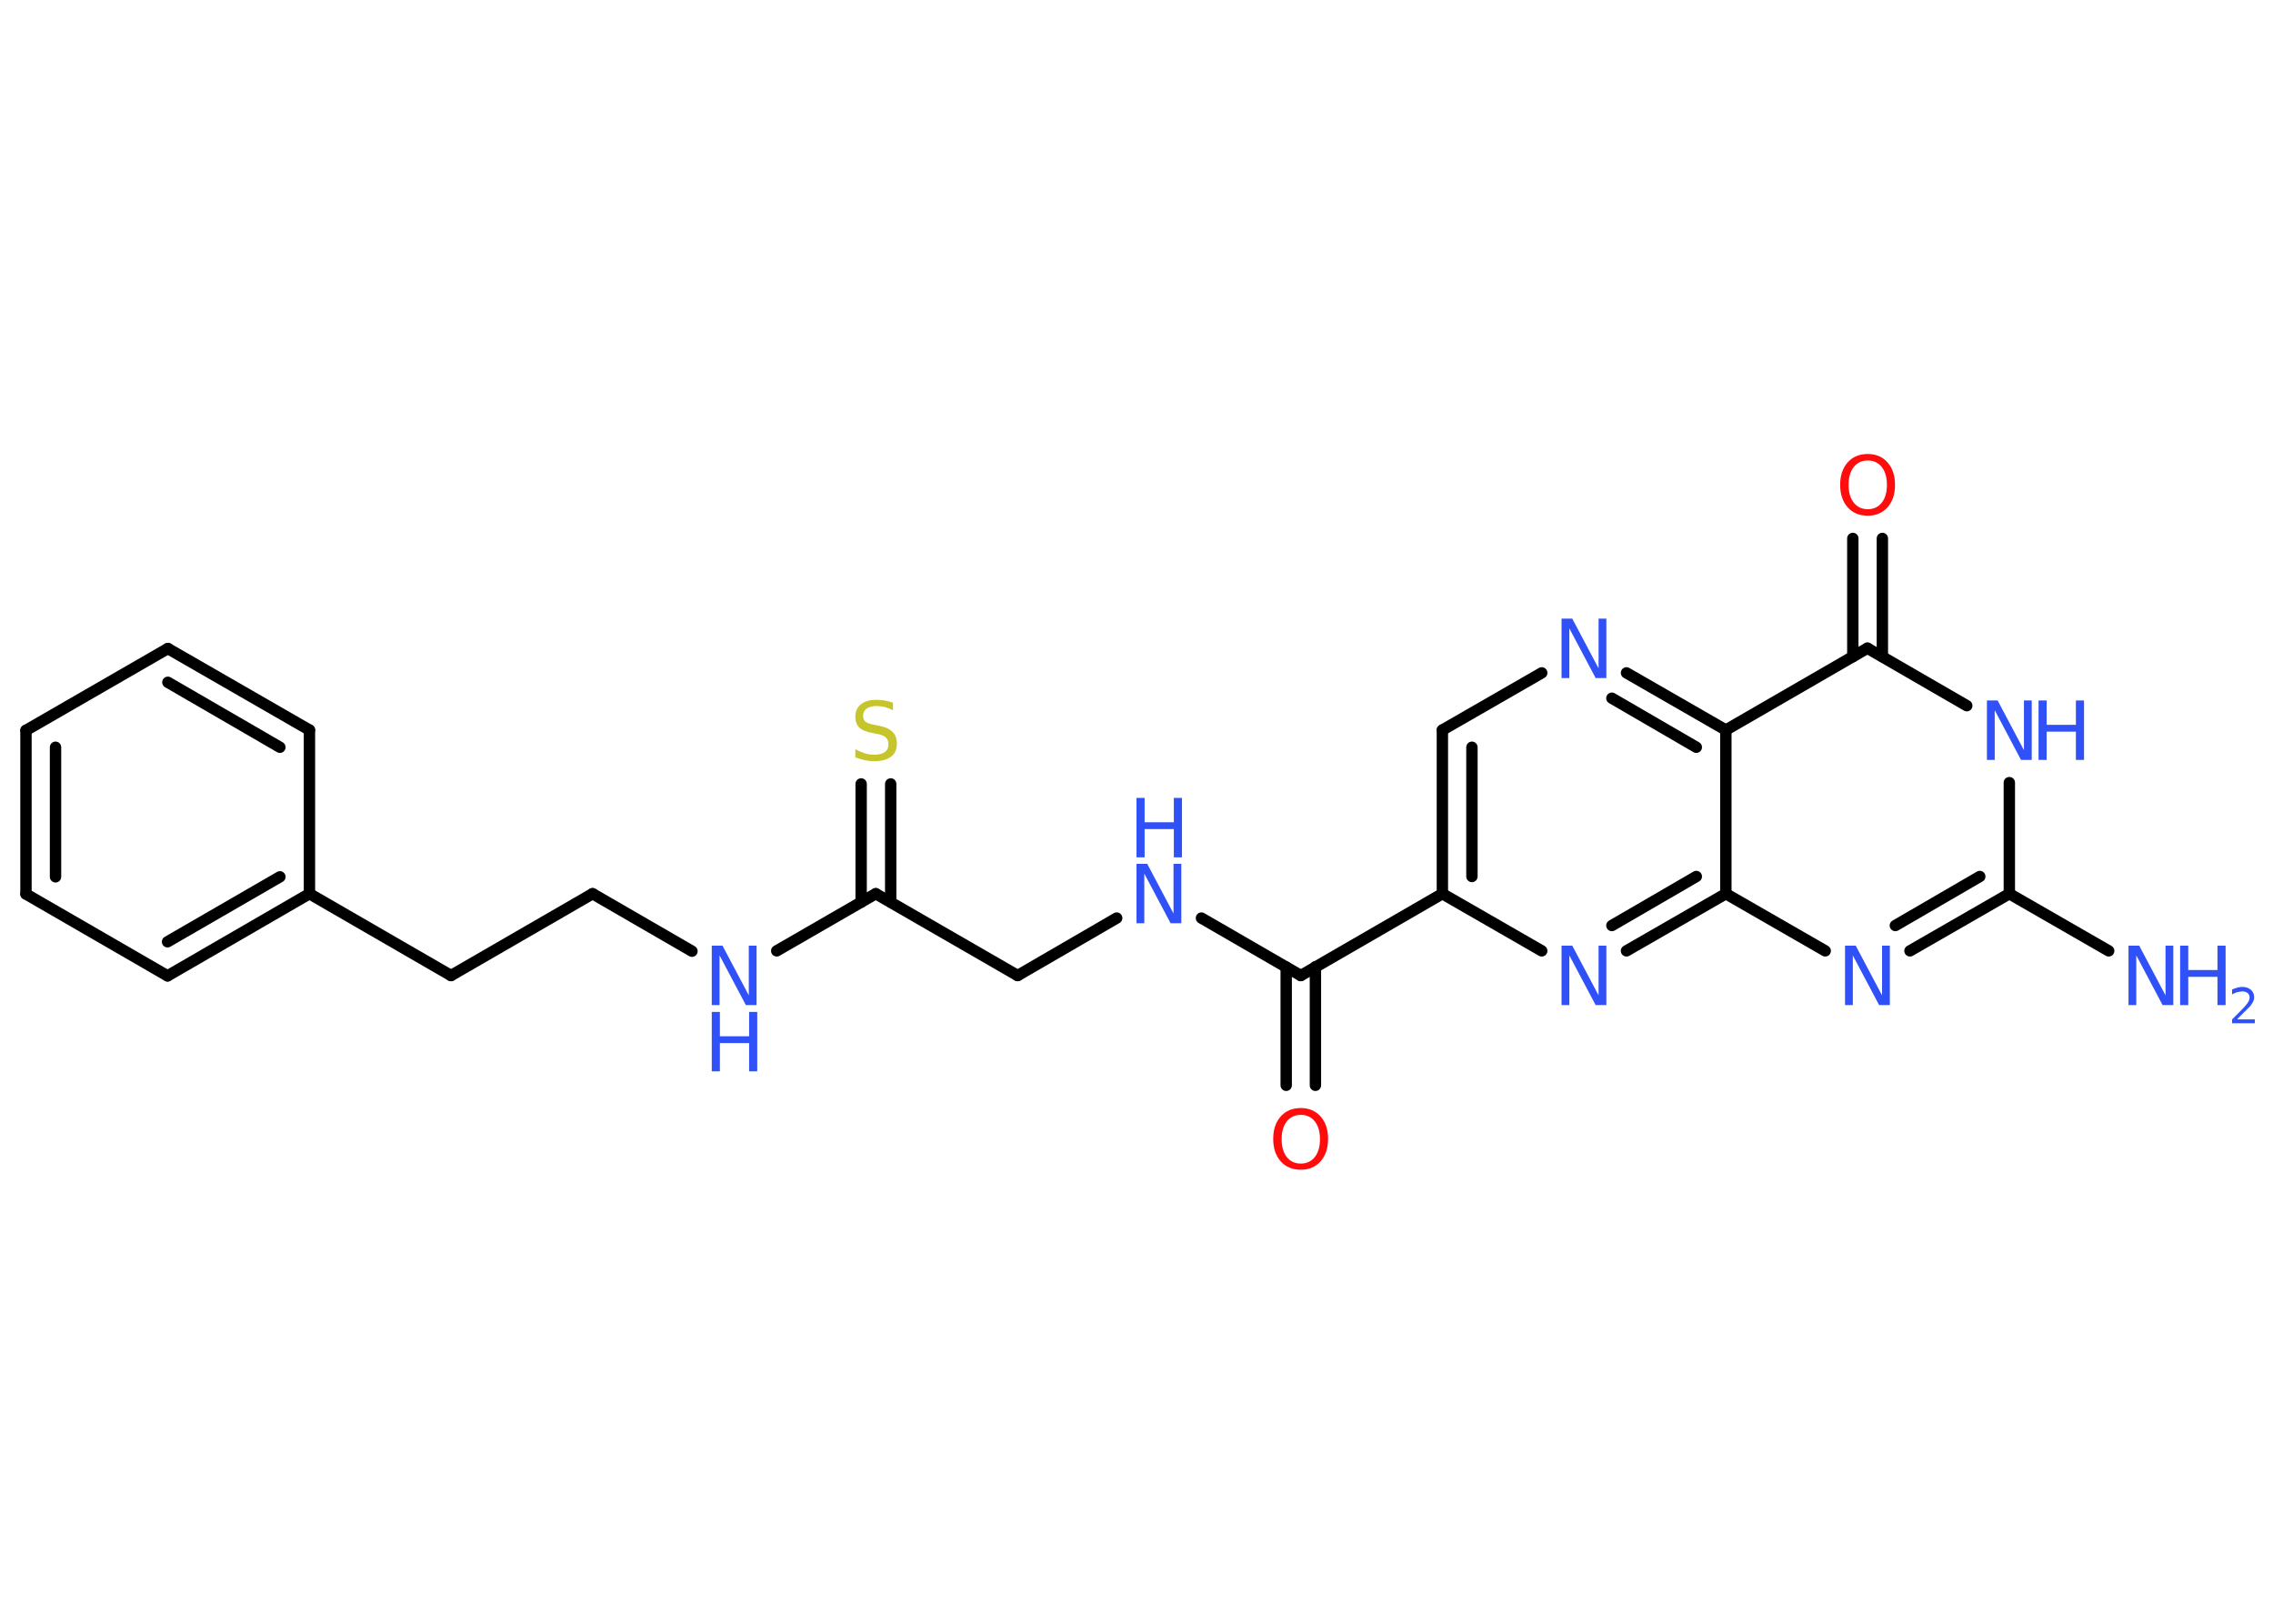 <?xml version='1.0' encoding='UTF-8'?>
<!DOCTYPE svg PUBLIC "-//W3C//DTD SVG 1.1//EN" "http://www.w3.org/Graphics/SVG/1.1/DTD/svg11.dtd">
<svg version='1.2' xmlns='http://www.w3.org/2000/svg' xmlns:xlink='http://www.w3.org/1999/xlink' width='70.0mm' height='50.0mm' viewBox='0 0 70.0 50.0'>
  <desc>Generated by the Chemistry Development Kit (http://github.com/cdk)</desc>
  <g stroke-linecap='round' stroke-linejoin='round' stroke='#000000' stroke-width='.35' fill='#3050F8'>
    <rect x='.0' y='.0' width='70.0' height='50.0' fill='#FFFFFF' stroke='none'/>
    <g id='mol1' class='mol'>
      <line id='mol1bnd1' class='bond' x1='64.94' y1='29.28' x2='61.88' y2='27.52'/>
      <g id='mol1bnd2' class='bond'>
        <line x1='58.82' y1='29.28' x2='61.88' y2='27.52'/>
        <line x1='58.37' y1='28.5' x2='60.97' y2='26.99'/>
      </g>
      <line id='mol1bnd3' class='bond' x1='56.21' y1='29.28' x2='53.15' y2='27.52'/>
      <g id='mol1bnd4' class='bond'>
        <line x1='50.09' y1='29.28' x2='53.15' y2='27.52'/>
        <line x1='49.64' y1='28.5' x2='52.24' y2='26.99'/>
      </g>
      <line id='mol1bnd5' class='bond' x1='47.48' y1='29.28' x2='44.42' y2='27.52'/>
      <line id='mol1bnd6' class='bond' x1='44.42' y1='27.52' x2='40.06' y2='30.04'/>
      <g id='mol1bnd7' class='bond'>
        <line x1='40.51' y1='29.77' x2='40.51' y2='33.42'/>
        <line x1='39.61' y1='29.78' x2='39.61' y2='33.42'/>
      </g>
      <line id='mol1bnd8' class='bond' x1='40.06' y1='30.04' x2='37.0' y2='28.27'/>
      <line id='mol1bnd9' class='bond' x1='34.39' y1='28.27' x2='31.34' y2='30.04'/>
      <line id='mol1bnd10' class='bond' x1='31.34' y1='30.04' x2='26.97' y2='27.52'/>
      <g id='mol1bnd11' class='bond'>
        <line x1='26.52' y1='27.78' x2='26.52' y2='24.14'/>
        <line x1='27.43' y1='27.78' x2='27.43' y2='24.14'/>
      </g>
      <line id='mol1bnd12' class='bond' x1='26.97' y1='27.52' x2='23.92' y2='29.28'/>
      <line id='mol1bnd13' class='bond' x1='21.31' y1='29.29' x2='18.25' y2='27.52'/>
      <line id='mol1bnd14' class='bond' x1='18.25' y1='27.52' x2='13.89' y2='30.04'/>
      <line id='mol1bnd15' class='bond' x1='13.89' y1='30.04' x2='9.53' y2='27.52'/>
      <g id='mol1bnd16' class='bond'>
        <line x1='5.16' y1='30.05' x2='9.53' y2='27.52'/>
        <line x1='5.16' y1='29.0' x2='8.62' y2='27.0'/>
      </g>
      <line id='mol1bnd17' class='bond' x1='5.16' y1='30.05' x2='.8' y2='27.53'/>
      <g id='mol1bnd18' class='bond'>
        <line x1='.8' y1='22.49' x2='.8' y2='27.53'/>
        <line x1='1.71' y1='23.01' x2='1.71' y2='27.0'/>
      </g>
      <line id='mol1bnd19' class='bond' x1='.8' y1='22.49' x2='5.17' y2='19.97'/>
      <g id='mol1bnd20' class='bond'>
        <line x1='9.53' y1='22.48' x2='5.17' y2='19.97'/>
        <line x1='8.62' y1='23.01' x2='5.17' y2='21.01'/>
      </g>
      <line id='mol1bnd21' class='bond' x1='9.53' y1='27.52' x2='9.53' y2='22.48'/>
      <g id='mol1bnd22' class='bond'>
        <line x1='44.42' y1='22.48' x2='44.42' y2='27.52'/>
        <line x1='45.33' y1='23.01' x2='45.33' y2='26.99'/>
      </g>
      <line id='mol1bnd23' class='bond' x1='44.42' y1='22.48' x2='47.48' y2='20.72'/>
      <g id='mol1bnd24' class='bond'>
        <line x1='53.15' y1='22.48' x2='50.09' y2='20.72'/>
        <line x1='52.24' y1='23.01' x2='49.64' y2='21.5'/>
      </g>
      <line id='mol1bnd25' class='bond' x1='53.15' y1='27.52' x2='53.15' y2='22.48'/>
      <line id='mol1bnd26' class='bond' x1='53.15' y1='22.48' x2='57.51' y2='19.96'/>
      <g id='mol1bnd27' class='bond'>
        <line x1='57.06' y1='20.22' x2='57.06' y2='16.58'/>
        <line x1='57.97' y1='20.22' x2='57.97' y2='16.58'/>
      </g>
      <line id='mol1bnd28' class='bond' x1='57.51' y1='19.96' x2='60.57' y2='21.73'/>
      <line id='mol1bnd29' class='bond' x1='61.88' y1='27.52' x2='61.88' y2='24.1'/>
      <g id='mol1atm1' class='atom'>
        <path d='M65.55 29.12h.33l.81 1.53v-1.53h.24v1.83h-.33l-.81 -1.53v1.53h-.24v-1.83z' stroke='none'/>
        <path d='M67.14 29.12h.25v.75h.9v-.75h.25v1.83h-.25v-.87h-.9v.87h-.25v-1.83z' stroke='none'/>
        <path d='M68.92 31.39h.52v.12h-.7v-.12q.09 -.09 .23 -.23q.15 -.15 .18 -.19q.07 -.08 .1 -.14q.03 -.06 .03 -.11q.0 -.09 -.06 -.14q-.06 -.05 -.16 -.05q-.07 .0 -.15 .02q-.08 .02 -.17 .07v-.15q.09 -.04 .17 -.06q.08 -.02 .14 -.02q.17 .0 .27 .09q.1 .09 .1 .23q.0 .07 -.03 .13q-.03 .06 -.09 .14q-.02 .02 -.12 .12q-.1 .1 -.28 .28z' stroke='none'/>
      </g>
      <path id='mol1atm3' class='atom' d='M56.82 29.12h.33l.81 1.53v-1.53h.24v1.83h-.33l-.81 -1.53v1.53h-.24v-1.83z' stroke='none'/>
      <path id='mol1atm5' class='atom' d='M48.09 29.12h.33l.81 1.53v-1.53h.24v1.83h-.33l-.81 -1.53v1.53h-.24v-1.83z' stroke='none'/>
      <path id='mol1atm8' class='atom' d='M40.06 34.33q-.27 .0 -.43 .2q-.16 .2 -.16 .55q.0 .35 .16 .55q.16 .2 .43 .2q.27 .0 .43 -.2q.16 -.2 .16 -.55q.0 -.35 -.16 -.55q-.16 -.2 -.43 -.2zM40.06 34.12q.38 .0 .61 .26q.23 .26 .23 .69q.0 .43 -.23 .69q-.23 .26 -.61 .26q-.39 .0 -.62 -.26q-.23 -.26 -.23 -.69q.0 -.43 .23 -.69q.23 -.26 .62 -.26z' stroke='none' fill='#FF0D0D'/>
      <g id='mol1atm9' class='atom'>
        <path d='M35.0 26.6h.33l.81 1.53v-1.53h.24v1.83h-.33l-.81 -1.53v1.53h-.24v-1.83z' stroke='none'/>
        <path d='M35.0 24.57h.25v.75h.9v-.75h.25v1.83h-.25v-.87h-.9v.87h-.25v-1.83z' stroke='none'/>
      </g>
      <path id='mol1atm12' class='atom' d='M27.5 21.63v.24q-.14 -.07 -.26 -.1q-.13 -.03 -.24 -.03q-.2 .0 -.31 .08q-.11 .08 -.11 .22q.0 .12 .07 .18q.07 .06 .28 .1l.15 .03q.27 .05 .41 .19q.13 .13 .13 .36q.0 .27 -.18 .4q-.18 .14 -.52 .14q-.13 .0 -.28 -.03q-.15 -.03 -.3 -.09v-.25q.15 .08 .3 .13q.14 .04 .28 .04q.21 .0 .33 -.08q.11 -.08 .11 -.24q.0 -.14 -.08 -.21q-.08 -.08 -.27 -.11l-.15 -.03q-.28 -.05 -.4 -.17q-.12 -.12 -.12 -.33q.0 -.24 .17 -.38q.17 -.14 .47 -.14q.13 .0 .26 .02q.13 .02 .27 .07z' stroke='none' fill='#C6C62C'/>
      <g id='mol1atm13' class='atom'>
        <path d='M21.92 29.12h.33l.81 1.53v-1.53h.24v1.83h-.33l-.81 -1.53v1.53h-.24v-1.83z' stroke='none'/>
        <path d='M21.92 31.16h.25v.75h.9v-.75h.25v1.83h-.25v-.87h-.9v.87h-.25v-1.83z' stroke='none'/>
      </g>
      <path id='mol1atm23' class='atom' d='M48.09 19.05h.33l.81 1.53v-1.53h.24v1.83h-.33l-.81 -1.53v1.53h-.24v-1.83z' stroke='none'/>
      <path id='mol1atm26' class='atom' d='M57.52 14.18q-.27 .0 -.43 .2q-.16 .2 -.16 .55q.0 .35 .16 .55q.16 .2 .43 .2q.27 .0 .43 -.2q.16 -.2 .16 -.55q.0 -.35 -.16 -.55q-.16 -.2 -.43 -.2zM57.52 13.98q.38 .0 .61 .26q.23 .26 .23 .69q.0 .43 -.23 .69q-.23 .26 -.61 .26q-.39 .0 -.62 -.26q-.23 -.26 -.23 -.69q.0 -.43 .23 -.69q.23 -.26 .62 -.26z' stroke='none' fill='#FF0D0D'/>
      <g id='mol1atm27' class='atom'>
        <path d='M61.19 21.57h.33l.81 1.53v-1.53h.24v1.83h-.33l-.81 -1.53v1.53h-.24v-1.83z' stroke='none'/>
        <path d='M62.78 21.57h.25v.75h.9v-.75h.25v1.83h-.25v-.87h-.9v.87h-.25v-1.83z' stroke='none'/>
      </g>
    </g>
  </g>
</svg>
